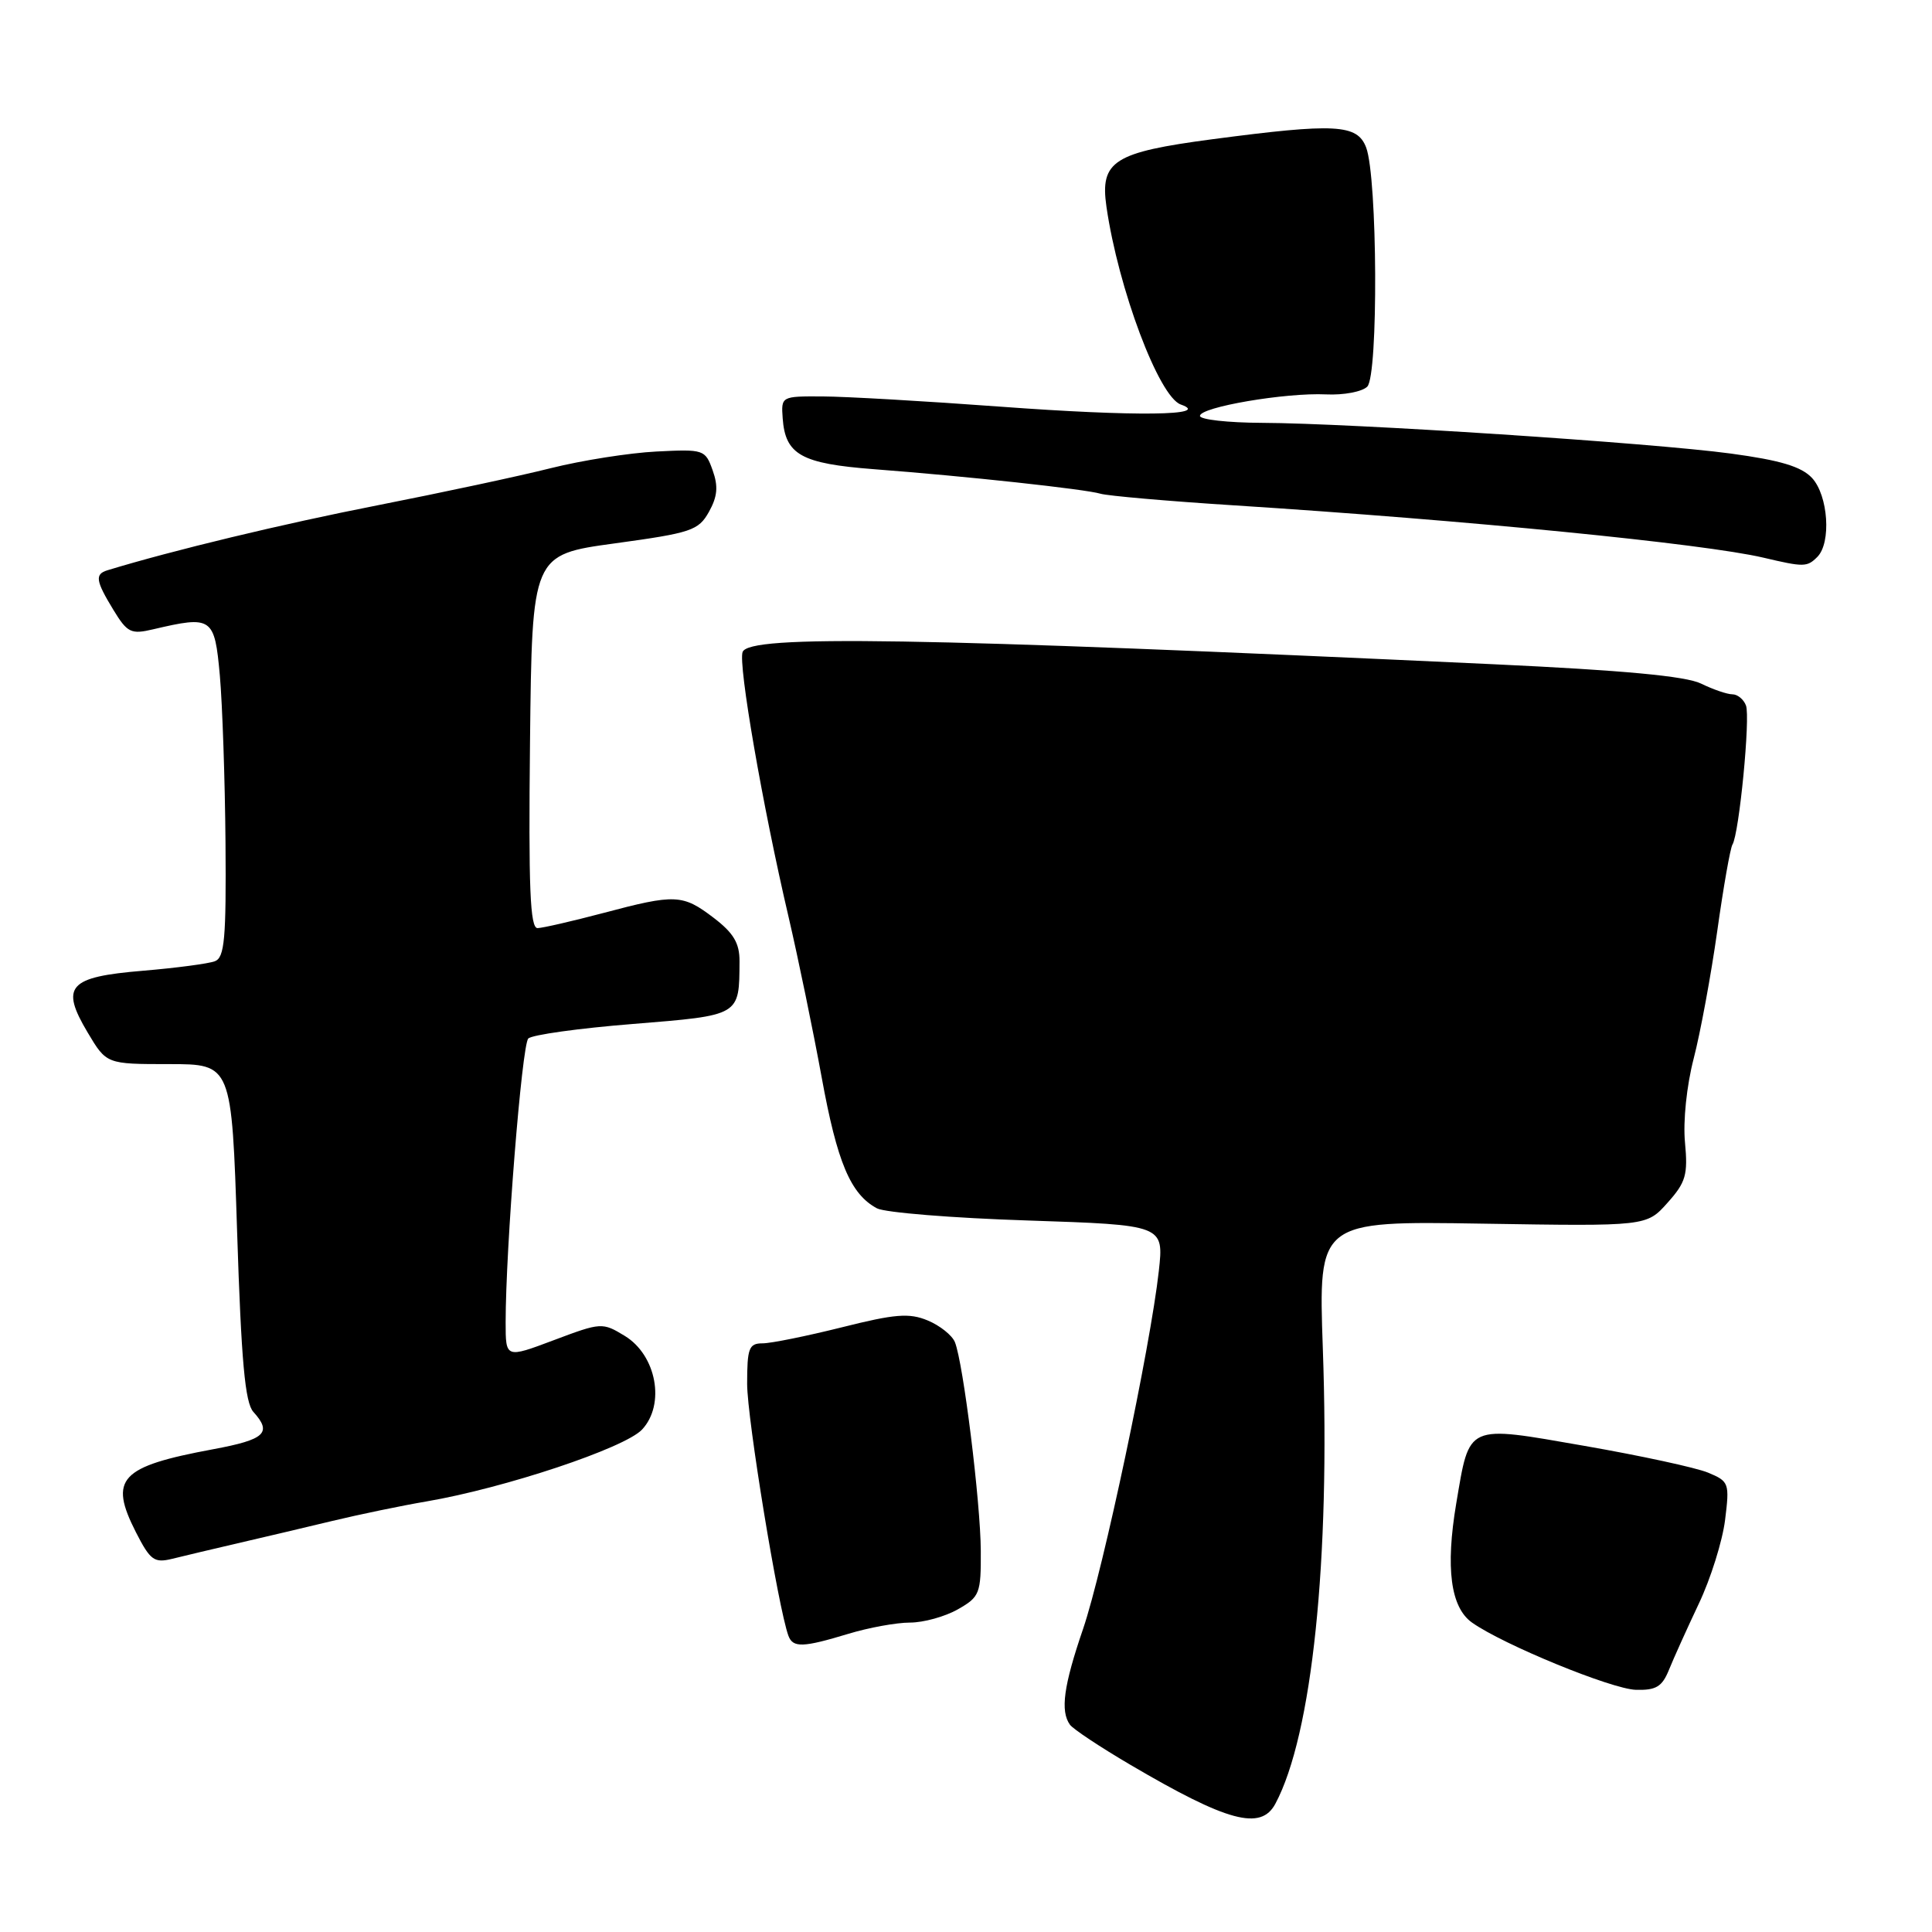 <?xml version="1.0" encoding="UTF-8" standalone="no"?>
<!DOCTYPE svg PUBLIC "-//W3C//DTD SVG 1.1//EN" "http://www.w3.org/Graphics/SVG/1.1/DTD/svg11.dtd" >
<svg xmlns="http://www.w3.org/2000/svg" xmlns:xlink="http://www.w3.org/1999/xlink" version="1.1" viewBox="0 0 256 256">
 <g >
 <path fill="currentColor"
d=" M 168.99 239.01 C 173.86 229.92 176.28 206.69 175.28 178.65 C 174.69 161.79 174.69 161.79 196.43 162.14 C 218.18 162.49 218.18 162.49 220.95 159.38 C 223.39 156.66 223.67 155.66 223.27 151.38 C 223.00 148.57 223.49 143.86 224.42 140.27 C 225.31 136.85 226.71 129.26 227.54 123.40 C 228.36 117.55 229.27 112.38 229.56 111.91 C 230.45 110.47 231.95 95.04 231.35 93.48 C 231.04 92.66 230.23 92.00 229.55 92.00 C 228.86 92.00 227.00 91.36 225.40 90.58 C 223.38 89.59 215.11 88.82 198.00 88.02 C 121.09 84.45 99.28 84.10 98.40 86.39 C 97.79 87.99 101.05 106.82 104.49 121.50 C 105.77 127.00 107.74 136.55 108.87 142.72 C 110.93 154.04 112.70 158.23 116.20 160.11 C 117.25 160.67 126.23 161.40 136.17 161.72 C 154.22 162.32 154.22 162.32 153.55 168.41 C 152.43 178.50 146.19 208.00 143.51 215.85 C 140.93 223.38 140.48 226.72 141.77 228.53 C 142.17 229.10 145.77 231.49 149.77 233.84 C 162.65 241.41 167.07 242.60 168.99 239.01 Z  M 221.15 221.25 C 221.76 219.74 223.54 215.80 225.10 212.50 C 226.67 209.20 228.23 204.21 228.58 201.42 C 229.19 196.51 229.11 196.29 226.32 195.13 C 224.73 194.47 217.37 192.88 209.97 191.59 C 194.18 188.84 194.76 188.58 192.96 199.21 C 191.52 207.76 192.21 212.99 195.05 215.00 C 199.17 217.92 213.55 223.82 216.77 223.91 C 219.45 223.98 220.24 223.50 221.15 221.25 Z  M 112.41 216.49 C 115.11 215.67 118.78 215.00 120.58 215.00 C 122.37 215.00 125.22 214.21 126.91 213.25 C 129.82 211.60 129.99 211.16 129.96 205.50 C 129.93 199.08 127.64 180.59 126.53 177.84 C 126.16 176.93 124.54 175.64 122.93 174.97 C 120.48 173.95 118.61 174.10 111.53 175.88 C 106.88 177.04 102.16 178.00 101.04 178.00 C 99.24 178.00 99.00 178.63 99.00 183.37 C 99.00 187.97 103.12 213.08 104.47 216.75 C 105.07 218.36 106.40 218.31 112.41 216.49 Z  M 31.50 204.49 C 34.80 203.73 40.42 202.40 44.00 201.54 C 47.58 200.68 53.20 199.51 56.50 198.95 C 66.87 197.18 82.76 191.88 85.07 189.43 C 88.19 186.10 86.99 179.57 82.78 177.01 C 79.82 175.21 79.65 175.22 73.38 177.58 C 67.00 179.98 67.00 179.98 67.00 175.22 C 67.00 165.45 69.15 138.47 70.00 137.61 C 70.48 137.12 76.72 136.25 83.87 135.68 C 98.15 134.52 97.95 134.64 97.99 127.37 C 98.00 124.97 97.20 123.63 94.57 121.62 C 90.45 118.48 89.49 118.44 79.93 120.98 C 75.84 122.06 71.93 122.96 71.23 122.98 C 70.24 122.99 70.02 117.72 70.23 98.25 C 70.50 73.50 70.50 73.50 81.47 72.00 C 91.61 70.61 92.55 70.30 93.94 67.82 C 95.07 65.79 95.19 64.45 94.43 62.32 C 93.45 59.57 93.27 59.51 86.96 59.83 C 83.41 60.01 77.12 61.00 73.00 62.03 C 68.88 63.07 58.53 65.28 50.00 66.96 C 37.45 69.42 22.90 72.92 14.25 75.56 C 12.54 76.08 12.67 76.95 15.03 80.82 C 16.87 83.84 17.36 84.08 20.28 83.39 C 28.12 81.55 28.43 81.77 29.13 89.50 C 29.47 93.35 29.81 103.31 29.88 111.64 C 29.98 124.38 29.76 126.88 28.47 127.37 C 27.63 127.69 23.34 128.26 18.93 128.63 C 9.06 129.45 7.96 130.68 11.62 136.82 C 14.11 141.00 14.11 141.00 22.41 141.00 C 30.70 141.00 30.70 141.00 31.42 163.25 C 31.97 180.37 32.47 185.86 33.57 187.08 C 36.09 189.86 35.14 190.75 28.25 192.03 C 15.87 194.33 14.39 195.92 18.02 203.05 C 19.92 206.76 20.43 207.13 22.82 206.55 C 24.30 206.18 28.20 205.26 31.50 204.49 Z  M 240.80 73.80 C 242.68 71.92 242.25 65.65 240.10 63.33 C 238.68 61.82 235.92 60.99 229.35 60.10 C 218.84 58.68 178.96 56.07 167.25 56.03 C 162.71 56.01 159.00 55.60 159.00 55.11 C 159.00 53.94 170.37 52.00 175.72 52.26 C 178.04 52.37 180.49 51.91 181.17 51.23 C 182.65 49.75 182.53 23.52 181.02 19.54 C 179.84 16.45 176.95 16.30 160.64 18.45 C 147.57 20.18 145.74 21.34 146.61 27.39 C 148.18 38.26 153.56 52.57 156.46 53.60 C 160.66 55.08 150.46 55.21 132.50 53.88 C 122.60 53.15 112.03 52.54 109.00 52.53 C 103.53 52.50 103.50 52.52 103.71 55.43 C 104.06 60.25 106.17 61.43 115.78 62.17 C 128.04 63.10 143.84 64.82 145.82 65.42 C 146.75 65.70 154.70 66.40 163.50 66.96 C 194.56 68.95 225.74 72.04 233.65 73.89 C 239.03 75.16 239.45 75.15 240.80 73.80 Z "/>
</g>
</svg>